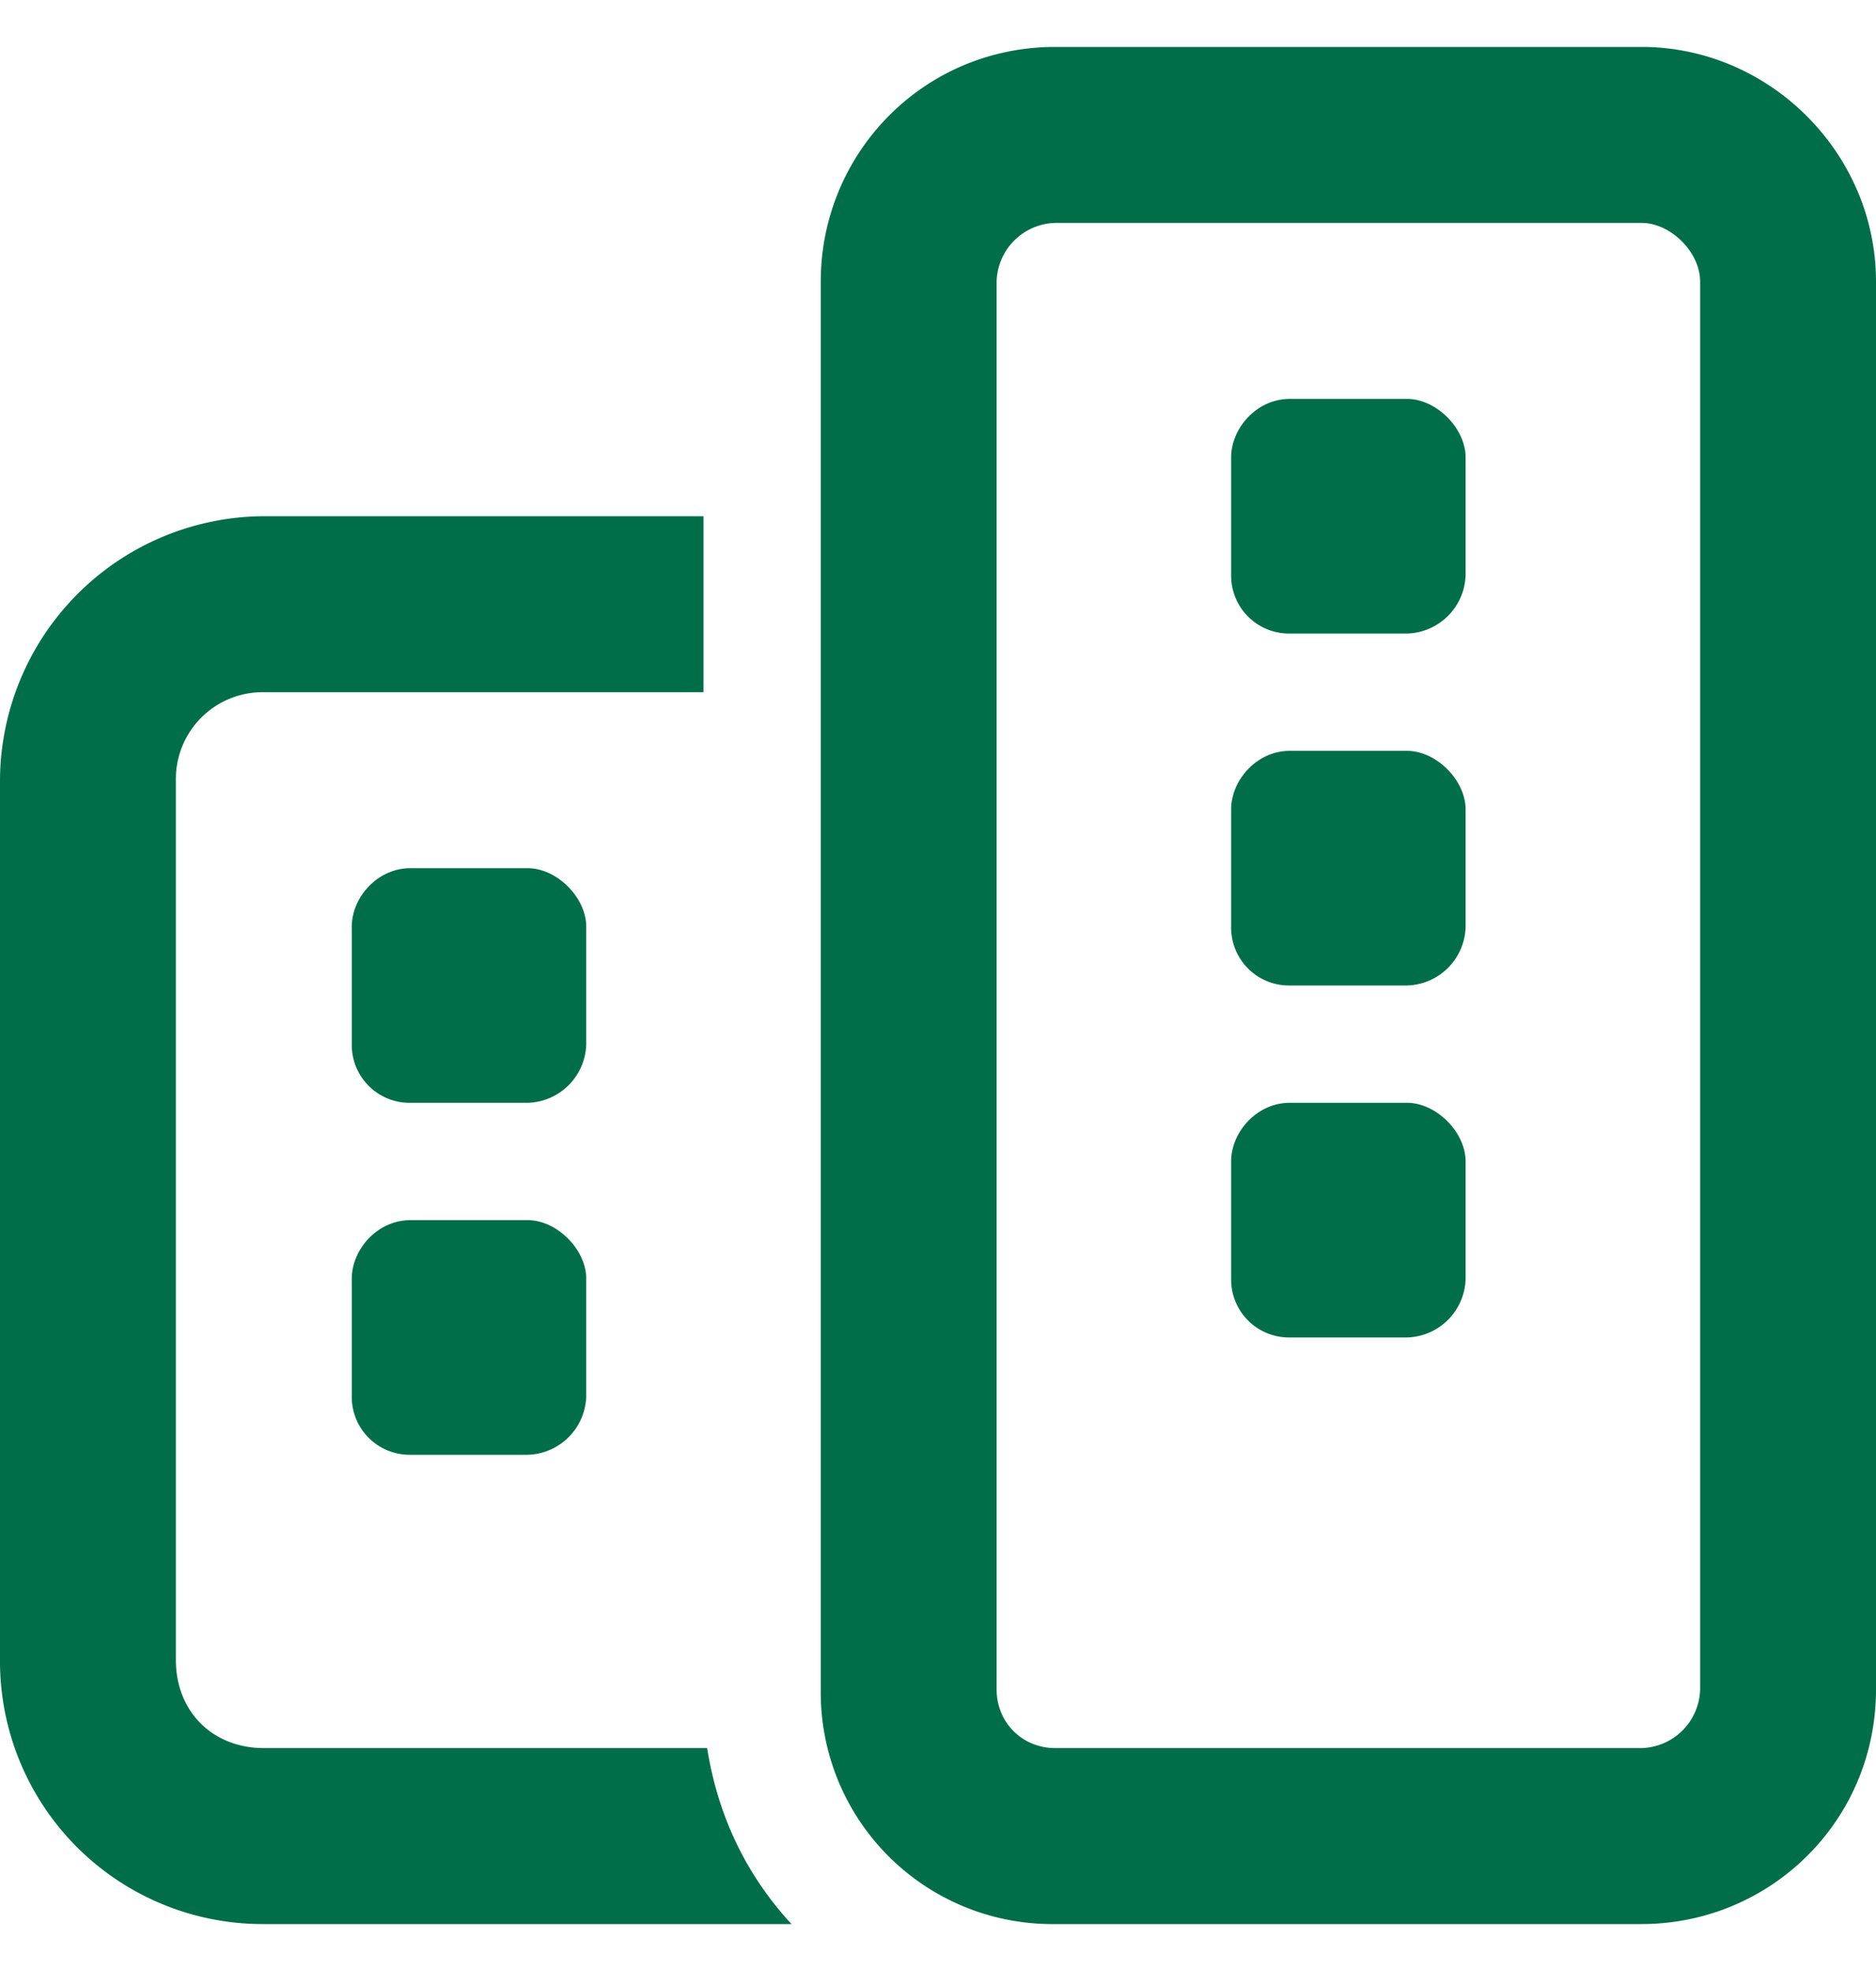 <svg width="20" height="21" fill="none" xmlns="http://www.w3.org/2000/svg"><path d="M13.125 12.375c0-.313.273-.625.625-.625H15c.313 0 .625.313.625.625v1.25a.642.642 0 0 1-.625.625h-1.25a.617.617 0 0 1-.625-.625v-1.25zm0-7.5c0-.313.273-.625.625-.625H15c.313 0 .625.313.625.625v1.25A.642.642 0 0 1 15 6.75h-1.25a.617.617 0 0 1-.625-.625v-1.25zm.625 5.625a.617.617 0 0 1-.625-.625v-1.25c0-.313.273-.625.625-.625H15c.313 0 .625.313.625.625v1.25A.642.642 0 0 1 15 10.5h-1.25zM17.5.5C18.867.5 20 1.633 20 3v15c0 1.406-1.133 2.5-2.5 2.5h-6.25a2.468 2.468 0 0 1-2.5-2.5V3c0-1.367 1.094-2.5 2.5-2.5h6.25zm0 1.875h-6.25a.642.642 0 0 0-.625.625v15c0 .352.273.625.625.625h6.25a.642.642 0 0 0 .625-.625V3c0-.313-.313-.625-.625-.625zm-10 5H2.812a.925.925 0 0 0-.937.938v9.374c0 .547.39.938.938.938h4.726c.117.742.43 1.367.899 1.875H2.811A2.8 2.8 0 0 1 0 17.687V8.313A2.826 2.826 0 0 1 2.813 5.5H7.5v1.875zM5.625 13c.313 0 .625.313.625.625v1.25a.642.642 0 0 1-.625.625h-1.25a.617.617 0 0 1-.625-.625v-1.25c0-.313.273-.625.625-.625h1.25zm0-3.75c.313 0 .625.313.625.625v1.25a.642.642 0 0 1-.625.625h-1.25a.617.617 0 0 1-.625-.625v-1.25c0-.313.273-.625.625-.625h1.25z" fill="#006F49"/></svg>